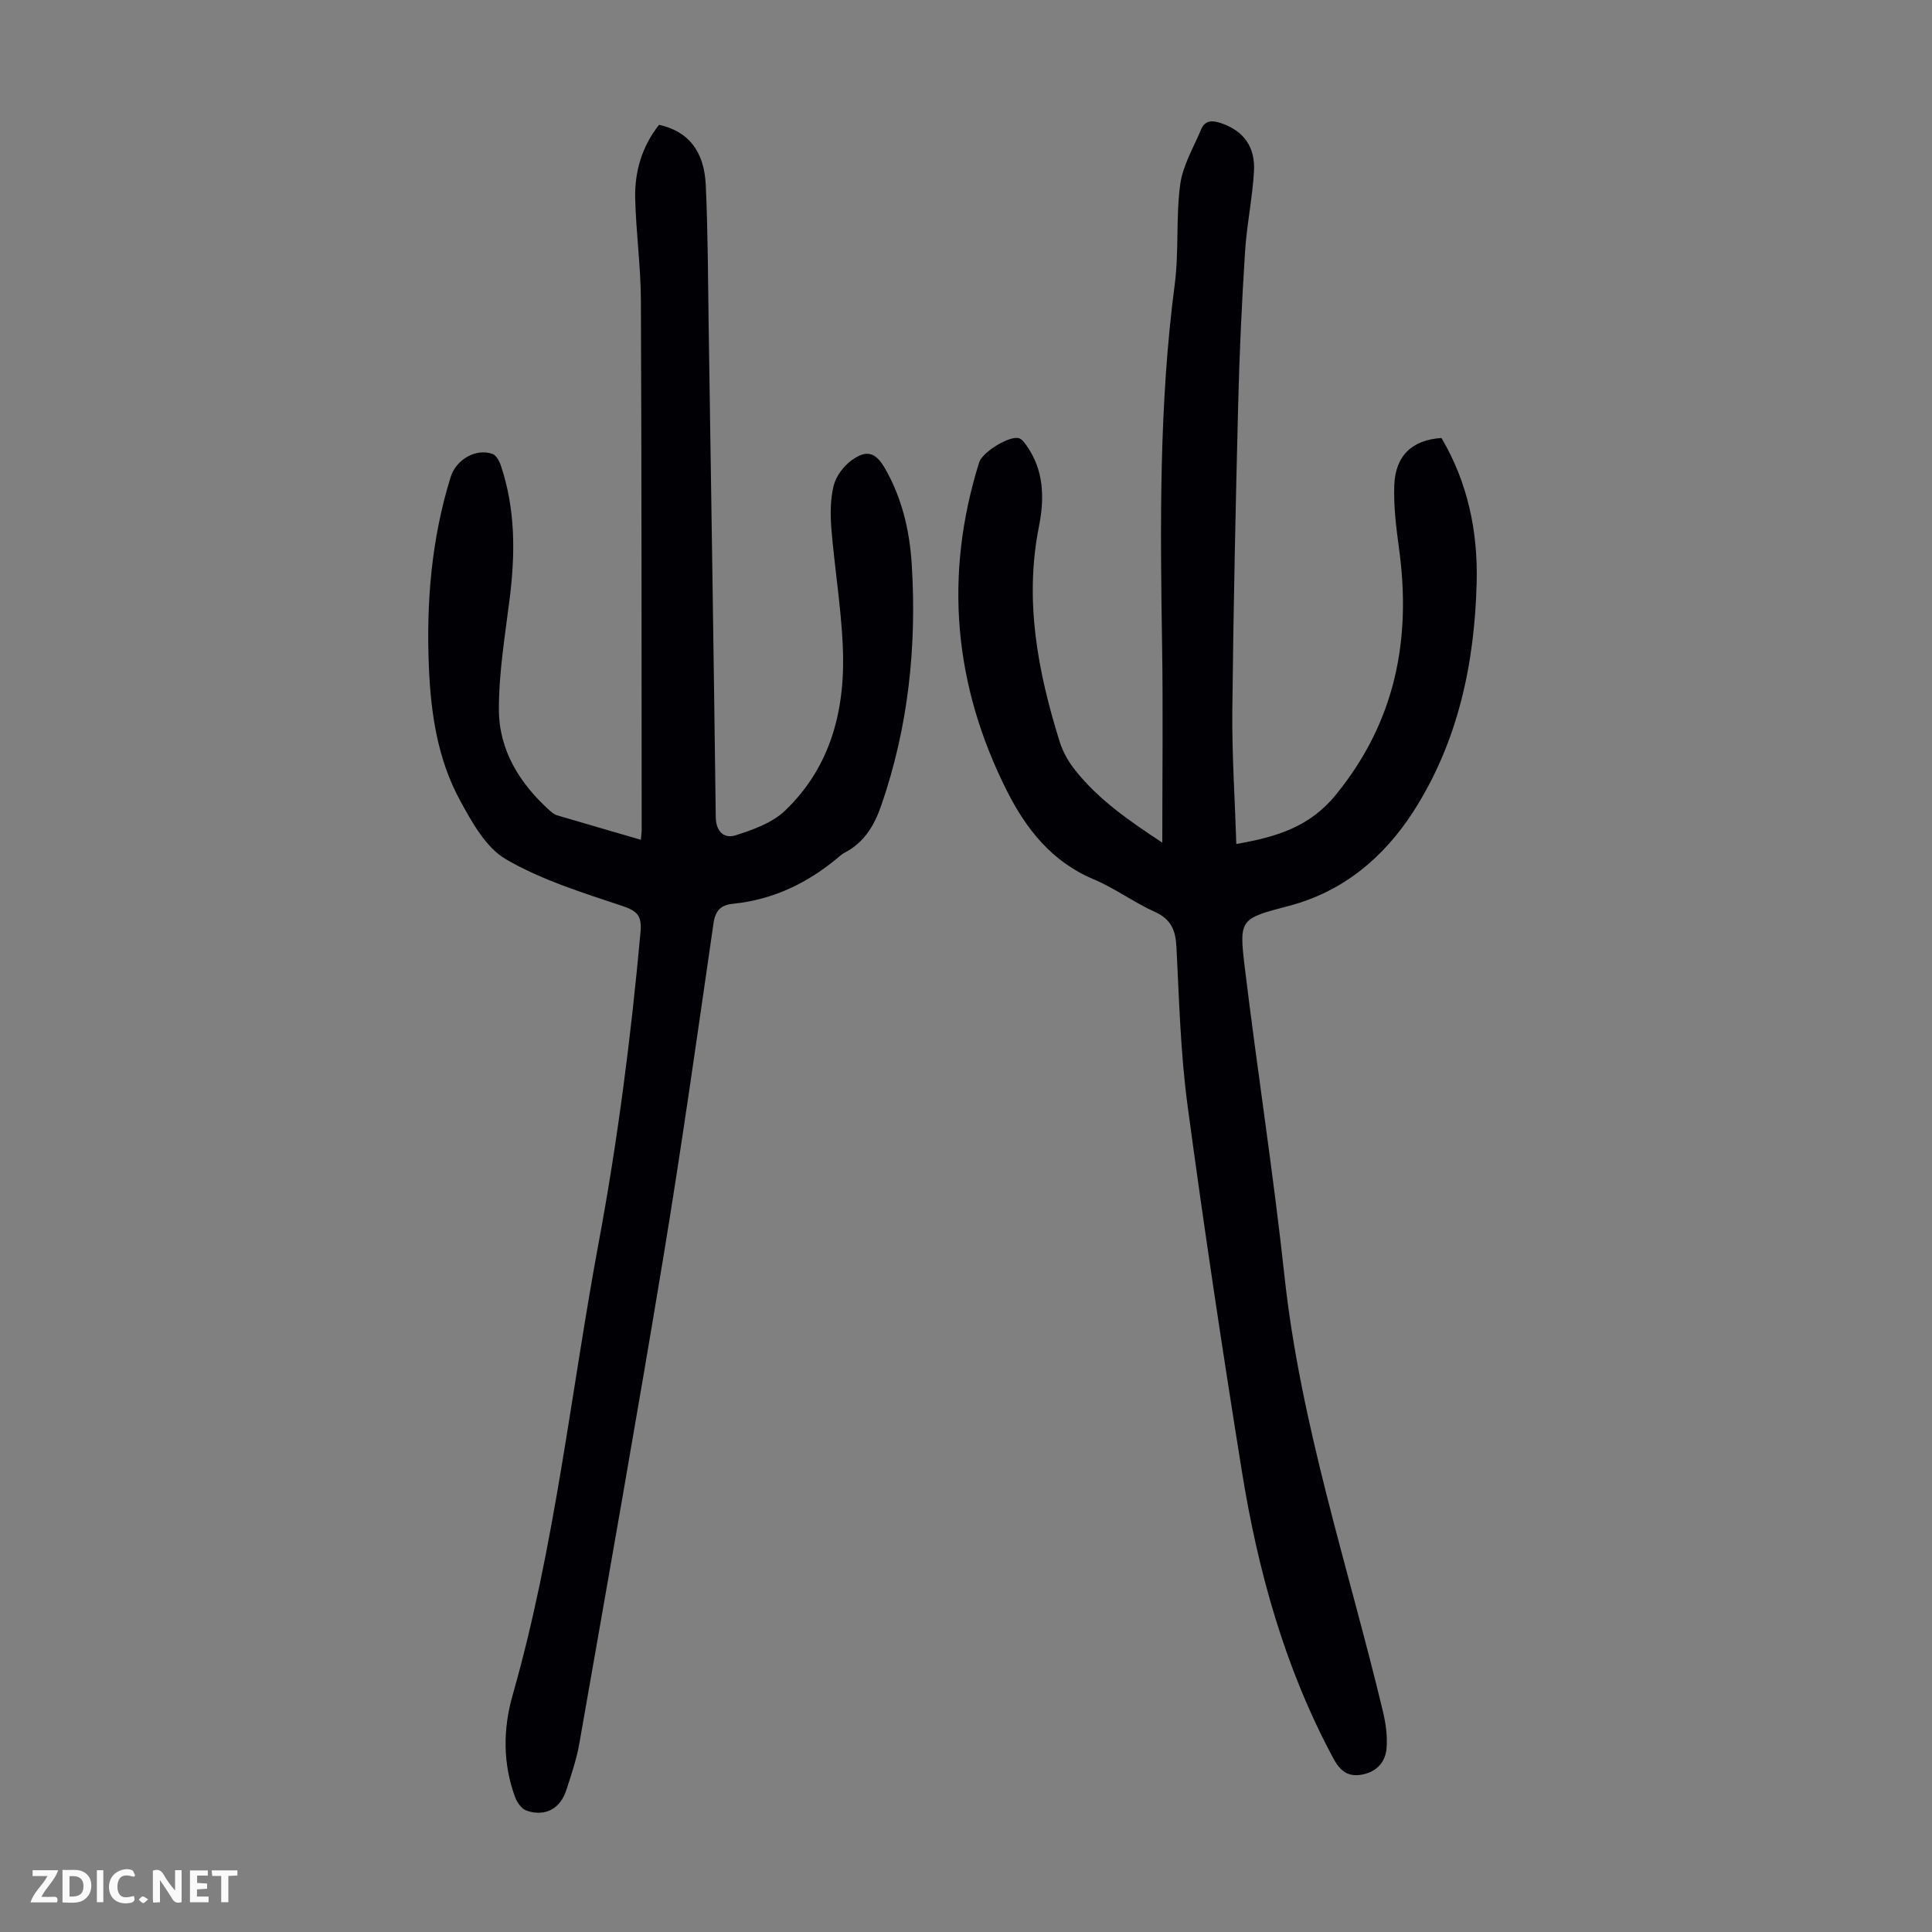 <svg enable-background="new 0 0 400 400" viewBox="0 0 400 400" xmlns="http://www.w3.org/2000/svg"><rect x="0" y="0" width="400" height="400" fill="#808080" stroke="none"/><g fill="#fbfafa"><path d="m37.59 393.81c-.92.31-1.52.05-2-.78-.7-1.2-1.52-2.34-2.47-3.78v4.59c-.55.03-.95.05-1.41.07-.03-.37-.06-.64-.06-.91 0-1.91 0-3.81 0-5.7 1.13-.41 1.77-.03 2.29.91.62 1.11 1.38 2.14 2.31 3.19v-4.2h1.35v6.61z"/><path d="m12.94 393.88v-6.75c1.9.19 3.93-.54 5.37 1.29.8 1.01.78 2.88.03 3.97-1.37 1.97-3.4 1.51-5.4 1.49m1.45-1.22c2.04.12 2.92-.58 2.89-2.21-.03-1.51-.98-2.19-2.89-2z"/><path d="m11.81 393.87h-5.49c.68-2.18 2.47-3.48 3.51-5.45h-3.08v-1.21h5.29c-.71 2.13-2.44 3.48-3.47 5.51.86 0 1.63.04 2.39-.01.79-.05 1.14.21.85 1.16"/><path d="m39.33 393.86v-6.61h3.7v1.07h-2.22v1.52c.68.04 1.34.09 2.07.13v1.07c-.72.05-1.38.09-2.1.14v1.48h2.4v1.19h-3.85z"/><path d="m27.71 388.56c-1.15-.3-2.46-.61-3.1.64-.37.73-.41 1.93-.06 2.67.63 1.35 1.99.93 3.17.68.35.94-.01 1.32-.93 1.46-1.62.25-3.05-.27-3.76-1.48-.73-1.24-.6-3.03.31-4.17.88-1.11 2.71-1.7 4-1.16.32.13.44.74.65 1.12-.1.08-.19.16-.28.24"/><path d="m49.15 387.24v1.07c-.59.02-1.17.05-1.87.08v5.44h-1.48v-5.44h-1.85c-.05-.4-.08-.73-.13-1.15z"/><path d="m20.06 387.21h1.33v6.62h-1.33z"/><path d="m30.68 393.25c-.49.38-.8.79-1.05.76-.32-.05-.6-.45-.9-.7.26-.24.51-.64.8-.67.29-.04.62.3 1.15.61"/></g><path d="m240.64 174.46c0-13.76.17-27.28-.04-40.79-.39-24.96-.65-49.89 2.61-74.74.9-6.85.22-13.91 1.14-20.75.53-3.92 2.76-7.63 4.33-11.39.83-1.98 2.39-1.89 4.2-1.27 4.52 1.56 7.05 4.8 6.74 10-.33 5.57-1.5 11.09-1.85 16.66-.66 10.37-1.15 20.76-1.41 31.15-.53 21.26-1 42.51-1.22 63.77-.09 9.13.53 18.27.83 27.64 8.23-1.45 15.12-3.45 20.62-10.21 12.36-15.18 15.64-32.21 13.06-51.01-.59-4.3-1.13-8.68-.98-13 .21-6.19 3.7-9.44 9.77-9.84 5.42 9.17 7.55 19.31 7.29 29.82-.41 16.89-3.88 33.2-13.15 47.58-6.05 9.39-14.45 16.49-25.6 19.44-10.16 2.69-10.5 2.6-9.27 12.72 2.58 21.31 5.91 42.54 8.22 63.89 3.33 30.87 13.19 60.2 20.38 90.16.59 2.46.96 5.09.77 7.59-.21 2.88-1.98 4.92-5.03 5.52-2.99.58-4.62-.77-6.03-3.41-10.02-18.66-15.59-38.75-18.92-59.47-4.04-25.17-7.84-50.39-11.23-75.65-1.46-10.85-1.74-21.86-2.3-32.81-.18-3.45-1.09-5.74-4.46-7.26-4.37-1.97-8.31-4.92-12.72-6.77-8.62-3.62-13.94-10.4-17.91-18.27-11.01-21.85-13.08-44.57-5.76-68.02.66-2.12 6.2-5.56 8.22-5.02.63.17 1.18.94 1.61 1.55 3.64 5.15 3.7 10.96 2.55 16.75-3.05 15.32-.24 30.03 4.3 44.57.65 2.08 1.82 4.12 3.18 5.84 4.98 6.3 11.56 10.73 18.06 15.03z" fill="#010105"/><path d="m132.68 173.87c.09-1.02.17-1.46.17-1.89-.03-36.6 0-73.19-.16-109.79-.03-7.03-1.01-14.06-1.18-21.1-.13-5.58 1.41-10.8 4.94-15.25 5.94 1.31 9.34 5.31 9.67 12.45.46 9.94.46 19.9.61 29.85.51 33.68 1.04 67.35 1.46 101.03.04 3.07 1.79 4.51 4.11 3.77 3.6-1.14 7.57-2.56 10.21-5.08 9.73-9.3 12.6-21.39 11.97-34.36-.38-8.02-1.69-15.99-2.35-24-.24-2.97-.23-6.09.47-8.95.49-1.96 2.04-4.04 3.7-5.24 3.18-2.3 5.01-1.66 6.96 1.73 3.52 6.15 5.08 12.88 5.51 19.86 1.05 17.02-.72 33.7-6.33 49.9-1.44 4.15-3.56 7.67-7.59 9.75-.3.15-.57.35-.83.57-6.43 5.51-13.71 9.13-22.22 9.99-2.6.26-3.7 1.41-4.09 4.13-3.33 23.01-6.57 46.05-10.36 68.99-5.56 33.63-11.53 67.19-17.41 100.77-.58 3.28-1.67 6.49-2.71 9.68-1.26 3.83-4.39 5.49-8.2 4.2-1.01-.34-1.97-1.68-2.38-2.78-2.56-6.96-2.52-14.12-.52-21.13 8.78-30.74 12.02-62.53 17.84-93.82 3.95-21.23 6.68-42.62 8.64-64.13.33-3.62-.8-4.46-4-5.53-8.14-2.71-16.5-5.32-23.85-9.58-4.16-2.41-7.06-7.68-9.52-12.21-4.62-8.48-6.03-17.9-6.44-27.51-.57-13.4.51-26.58 4.51-39.45 1.12-3.59 5.25-6 8.67-4.75.8.29 1.45 1.56 1.76 2.52 2.96 8.9 2.95 18 1.81 27.2-.96 7.74-2.29 15.51-2.26 23.26.03 8.42 4.36 15.33 10.62 20.93.41.36.89.73 1.39.89 5.69 1.68 11.37 3.32 17.38 5.08z" fill="#010105"/></svg>